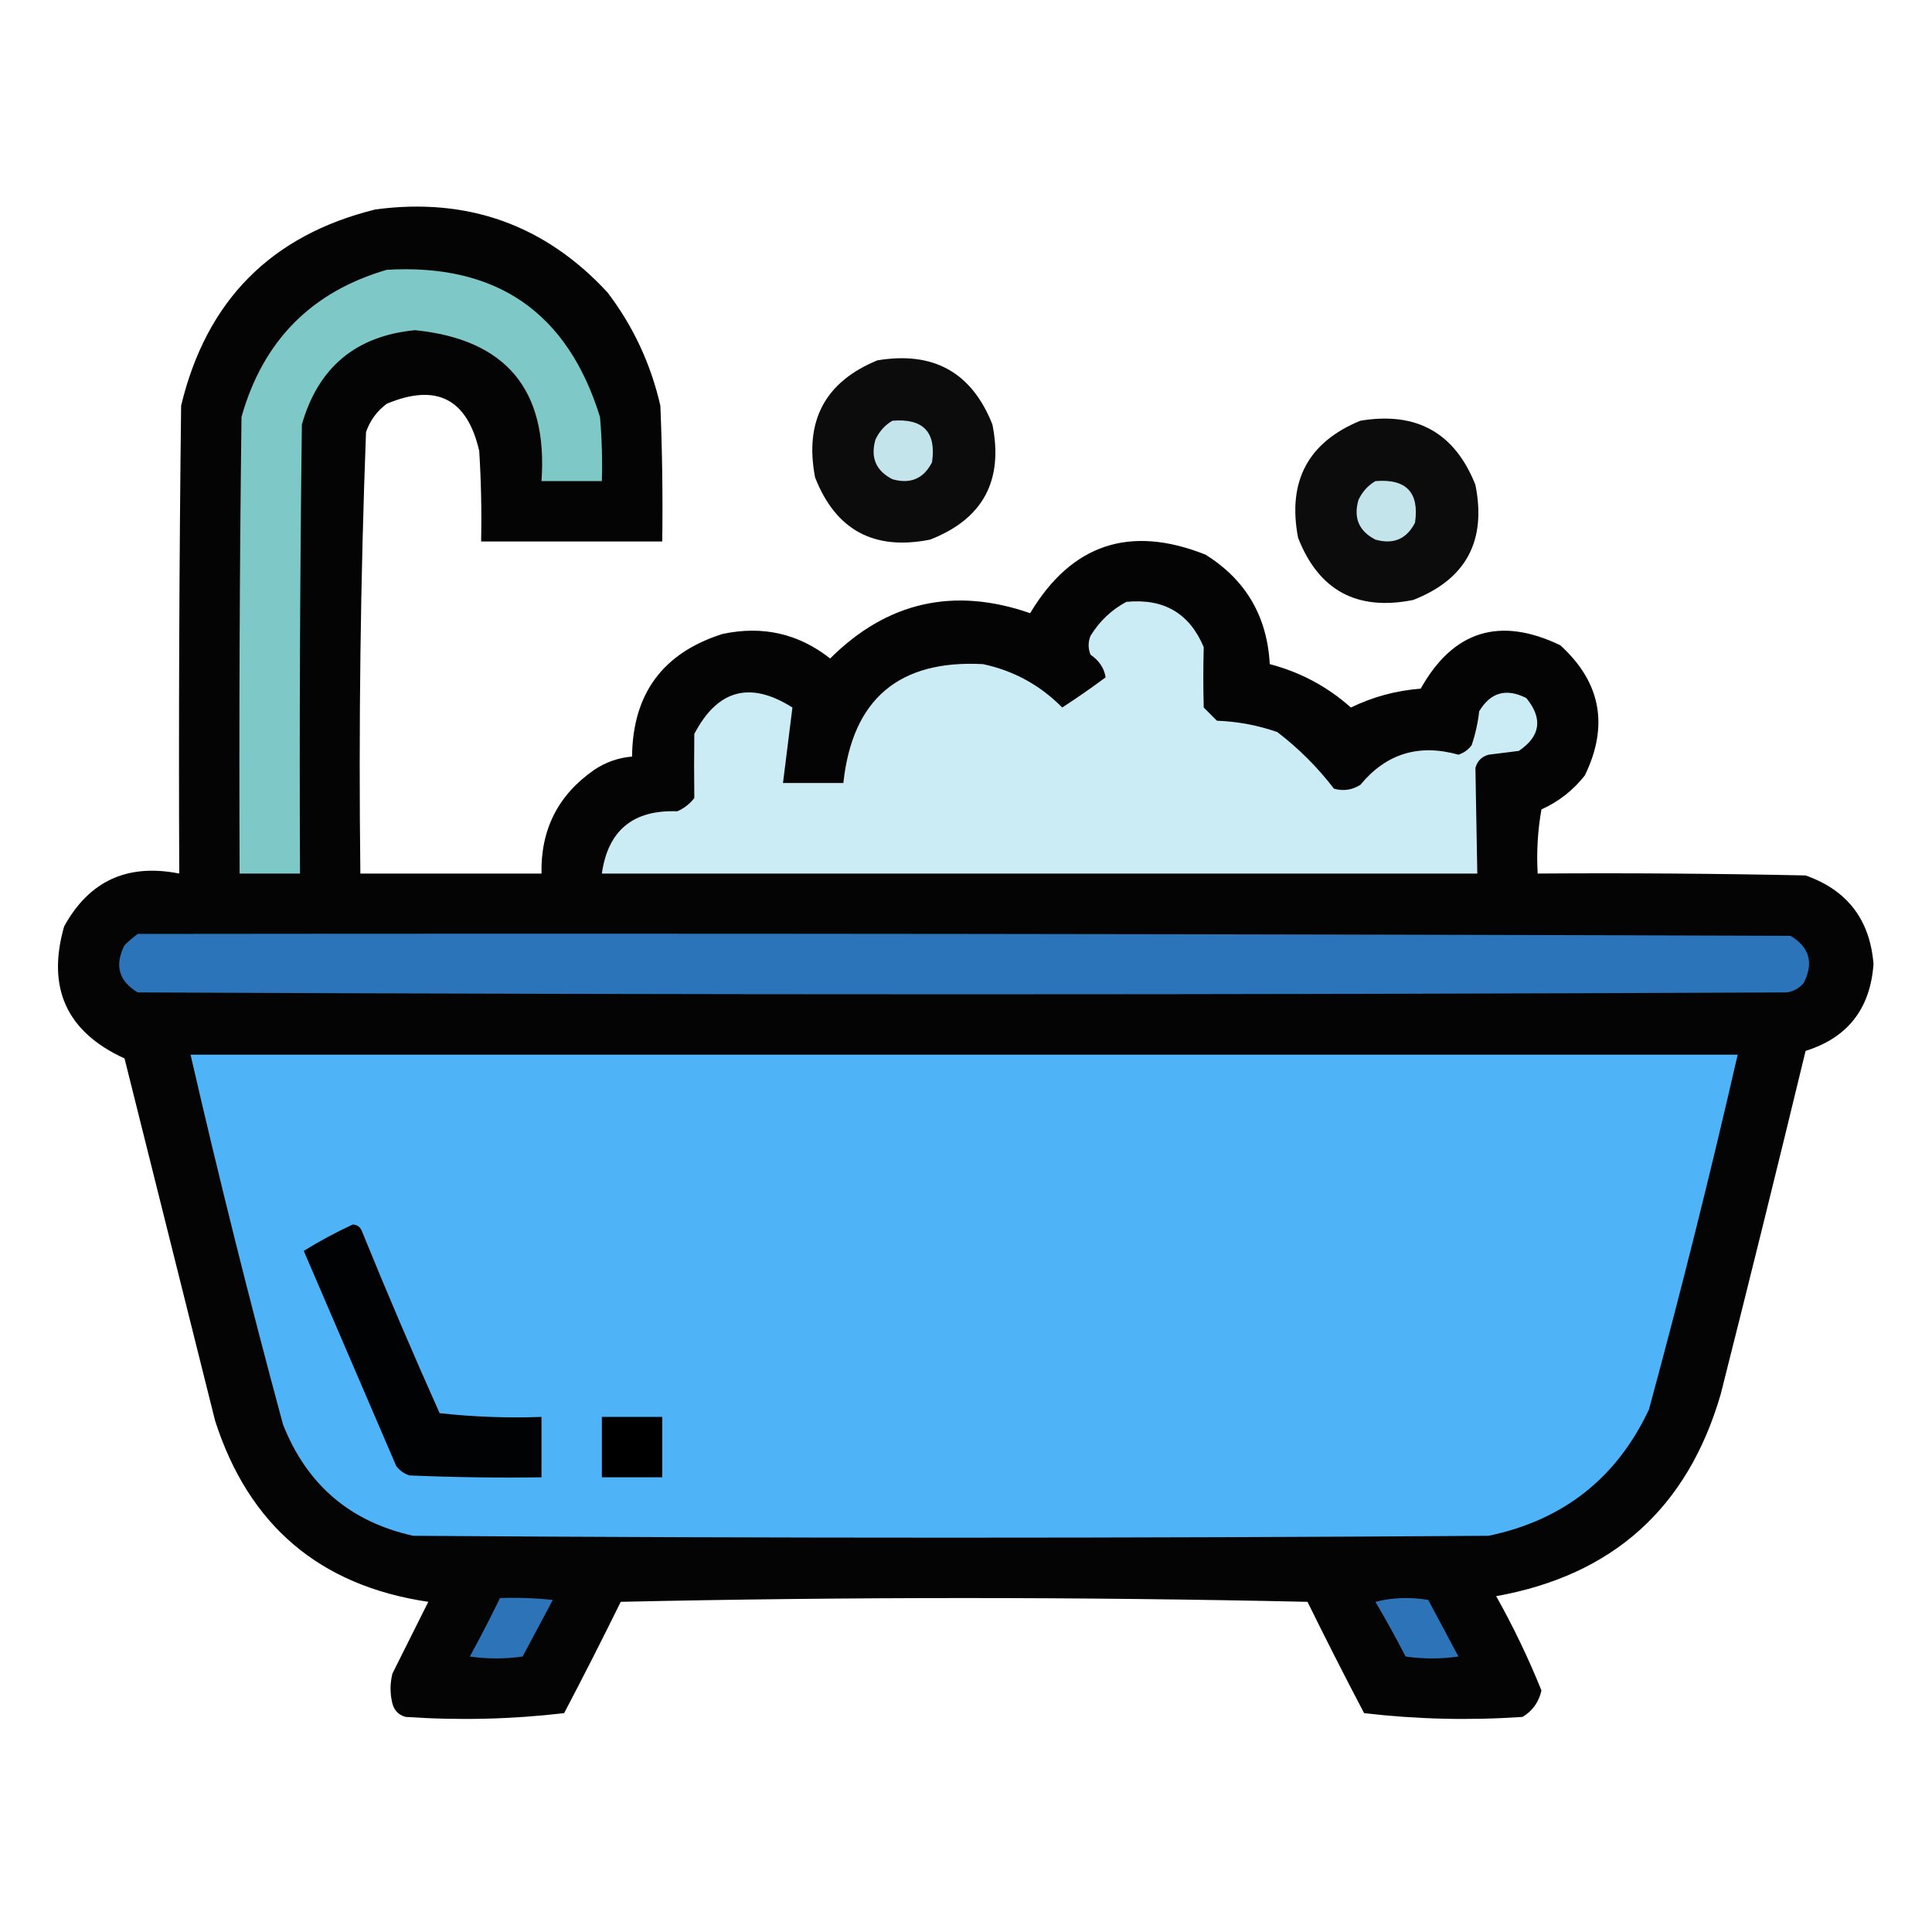 <?xml version="1.0" encoding="UTF-8"?>
<!DOCTYPE svg PUBLIC "-//W3C//DTD SVG 1.1//EN" "http://www.w3.org/Graphics/SVG/1.1/DTD/svg11.dtd">
<svg xmlns="http://www.w3.org/2000/svg" version="1.1" width="512px" height="512px" style="shape-rendering:geometricPrecision; text-rendering:geometricPrecision; image-rendering:optimizeQuality; fill-rule:evenodd; clip-rule:evenodd" xmlns:xlink="http://www.w3.org/1999/xlink">
<g><path style="opacity:0.983" fill="#000001" d="M 99.5,55.5 C 123.927,52.251 144.427,59.584 161,77.5C 167.815,86.465 172.482,96.465 175,107.5C 175.5,119.495 175.667,131.495 175.5,143.5C 159.5,143.5 143.5,143.5 127.5,143.5C 127.666,135.493 127.5,127.493 127,119.5C 123.813,105.656 115.646,101.49 102.5,107C 99.894,108.938 98.061,111.438 97,114.5C 95.53,153.46 95.03,192.46 95.5,231.5C 111.5,231.5 127.5,231.5 143.5,231.5C 143.274,219.785 147.94,210.618 157.5,204C 160.561,201.965 163.895,200.799 167.5,200.5C 167.668,183.838 175.668,173.004 191.5,168C 202.113,165.742 211.613,167.909 220,174.5C 235.105,159.475 252.771,155.475 273,162.5C 283.961,144.179 299.461,139.013 319.5,147C 330.149,153.67 335.816,163.336 336.5,176C 344.616,178.129 351.783,181.962 358,187.5C 363.839,184.665 370.006,182.998 376.5,182.5C 385.113,167.131 397.446,163.297 413.5,171C 424.243,180.791 426.41,192.291 420,205.5C 416.883,209.454 413.05,212.454 408.5,214.5C 407.505,220.128 407.171,225.794 407.5,231.5C 431.169,231.333 454.836,231.5 478.5,232C 489.563,235.903 495.563,243.736 496.5,255.5C 495.641,267.343 489.641,275.009 478.5,278.5C 471.161,308.856 463.661,339.19 456,369.5C 447.243,399.632 427.41,417.465 396.5,423C 401.051,431.1 405.051,439.433 408.5,448C 407.801,451.08 406.134,453.414 403.5,455C 389.406,455.964 375.406,455.631 361.5,454C 356.372,444.245 351.372,434.411 346.5,424.5C 285.833,423.167 225.167,423.167 164.5,424.5C 159.628,434.411 154.628,444.245 149.5,454C 135.594,455.631 121.594,455.964 107.5,455C 105.667,454.5 104.5,453.333 104,451.5C 103.333,448.833 103.333,446.167 104,443.5C 107.167,437.167 110.333,430.833 113.5,424.5C 84.746,420.251 65.913,404.251 57,376.5C 49,344.5 41,312.5 33,280.5C 17.659,273.481 12.326,261.815 17,245.5C 23.625,233.446 33.791,228.779 47.5,231.5C 47.333,190.165 47.5,148.832 48,107.5C 54.681,79.653 71.848,62.319 99.5,55.5 Z"/></g>
<g><path style="opacity:1" fill="#7ec8c7" d="M 102.5,71.5 C 131.615,69.795 150.449,82.795 159,110.5C 159.499,116.157 159.666,121.824 159.5,127.5C 154.167,127.5 148.833,127.5 143.5,127.5C 145.231,103.269 134.064,89.936 110,87.5C 94.331,89.005 84.331,97.338 80,112.5C 79.5,152.165 79.333,191.832 79.5,231.5C 74.167,231.5 68.833,231.5 63.5,231.5C 63.333,191.165 63.5,150.832 64,110.5C 69.683,90.318 82.516,77.318 102.5,71.5 Z"/></g>
<g><path style="opacity:0.952" fill="#000000" d="M 232.5,95.5 C 247.367,93.011 257.534,98.678 263,112.5C 265.982,127.376 260.482,137.543 246.5,143C 231.624,145.982 221.457,140.482 216,126.5C 213.146,111.533 218.646,101.199 232.5,95.5 Z"/></g>
<g><path style="opacity:0.952" fill="#000000" d="M 360.5,111.5 C 375.367,109.012 385.534,114.678 391,128.5C 393.982,143.376 388.482,153.543 374.5,159C 359.624,161.982 349.457,156.482 344,142.5C 341.146,127.533 346.646,117.199 360.5,111.5 Z"/></g>
<g><path style="opacity:1" fill="#c4e4ec" d="M 236.5,111.5 C 244.658,110.823 248.158,114.49 247,122.5C 244.774,126.861 241.274,128.361 236.5,127C 232.139,124.774 230.639,121.274 232,116.5C 233.025,114.313 234.525,112.646 236.5,111.5 Z"/></g>
<g><path style="opacity:1" fill="#c4e4ec" d="M 364.5,127.5 C 372.658,126.823 376.158,130.49 375,138.5C 372.774,142.861 369.274,144.361 364.5,143C 360.139,140.774 358.639,137.274 360,132.5C 361.025,130.313 362.525,128.646 364.5,127.5 Z"/></g>
<g><path style="opacity:1" fill="#cbecf4" d="M 298.5,159.5 C 308.403,158.527 315.237,162.527 319,171.5C 318.854,176.824 318.854,182.157 319,187.5C 320.167,188.667 321.333,189.833 322.5,191C 327.989,191.202 333.322,192.202 338.5,194C 344.221,198.388 349.221,203.388 353.5,209C 355.971,209.706 358.305,209.373 360.5,208C 367.337,199.715 376.004,197.048 386.5,200C 387.931,199.535 389.097,198.701 390,197.5C 390.988,194.576 391.654,191.576 392,188.5C 395.013,183.465 399.18,182.298 404.5,185C 408.926,190.441 408.259,195.108 402.5,199C 399.833,199.333 397.167,199.667 394.5,200C 392.667,200.5 391.5,201.667 391,203.5C 391.183,212.815 391.349,222.148 391.5,231.5C 314.167,231.5 236.833,231.5 159.5,231.5C 161.118,220.06 167.784,214.56 179.5,215C 181.286,214.215 182.786,213.049 184,211.5C 183.927,205.838 183.927,200.171 184,194.5C 190.141,182.734 198.808,180.4 210,187.5C 209.182,194.127 208.348,200.794 207.5,207.5C 212.833,207.5 218.167,207.5 223.5,207.5C 225.872,185.313 238.205,174.813 260.5,176C 268.645,177.739 275.645,181.572 281.5,187.5C 285.421,184.957 289.254,182.29 293,179.5C 292.628,177.08 291.295,175.08 289,173.5C 288.333,171.833 288.333,170.167 289,168.5C 291.406,164.592 294.572,161.592 298.5,159.5 Z"/></g>
<g><path style="opacity:1" fill="#2c74ba" d="M 36.5,247.5 C 182.5,247.333 328.5,247.5 474.5,248C 479.535,251.013 480.702,255.18 478,260.5C 476.829,261.893 475.329,262.727 473.5,263C 327.833,263.667 182.167,263.667 36.5,263C 31.465,259.987 30.298,255.82 33,250.5C 34.145,249.364 35.312,248.364 36.5,247.5 Z"/></g>
<g><path style="opacity:1" fill="#4fb3f7" d="M 50.5,279.5 C 187.167,279.5 323.833,279.5 460.5,279.5C 453.297,310.977 445.464,342.31 437,373.5C 428.458,391.699 414.291,402.866 394.5,407C 299.5,407.667 204.5,407.667 109.5,407C 92.796,403.299 81.296,393.466 75,377.5C 66.203,344.977 58.036,312.31 50.5,279.5 Z"/></g>
<g><path style="opacity:1" fill="#010204" d="M 93.5,324.5 C 94.75,324.577 95.583,325.244 96,326.5C 102.558,342.616 109.391,358.616 116.5,374.5C 125.475,375.498 134.475,375.832 143.5,375.5C 143.5,380.833 143.5,386.167 143.5,391.5C 131.829,391.667 120.162,391.5 108.5,391C 107.069,390.535 105.903,389.701 105,388.5C 96.833,369.5 88.667,350.5 80.5,331.5C 84.701,328.9 89.034,326.566 93.5,324.5 Z"/></g>
<g><path style="opacity:1" fill="#000000" d="M 159.5,375.5 C 164.833,375.5 170.167,375.5 175.5,375.5C 175.5,380.833 175.5,386.167 175.5,391.5C 170.167,391.5 164.833,391.5 159.5,391.5C 159.5,386.167 159.5,380.833 159.5,375.5 Z"/></g>
<g><path style="opacity:1" fill="#2c73b8" d="M 132.5,423.5 C 137.179,423.334 141.845,423.501 146.5,424C 143.833,429 141.167,434 138.5,439C 133.833,439.667 129.167,439.667 124.5,439C 127.307,433.885 129.974,428.718 132.5,423.5 Z"/></g>
<g><path style="opacity:1" fill="#2c73b8" d="M 364.5,424.5 C 368.981,423.352 373.648,423.185 378.5,424C 381.167,429 383.833,434 386.5,439C 381.833,439.667 377.167,439.667 372.5,439C 369.932,434.024 367.266,429.191 364.5,424.5 Z"/></g>
</svg>
